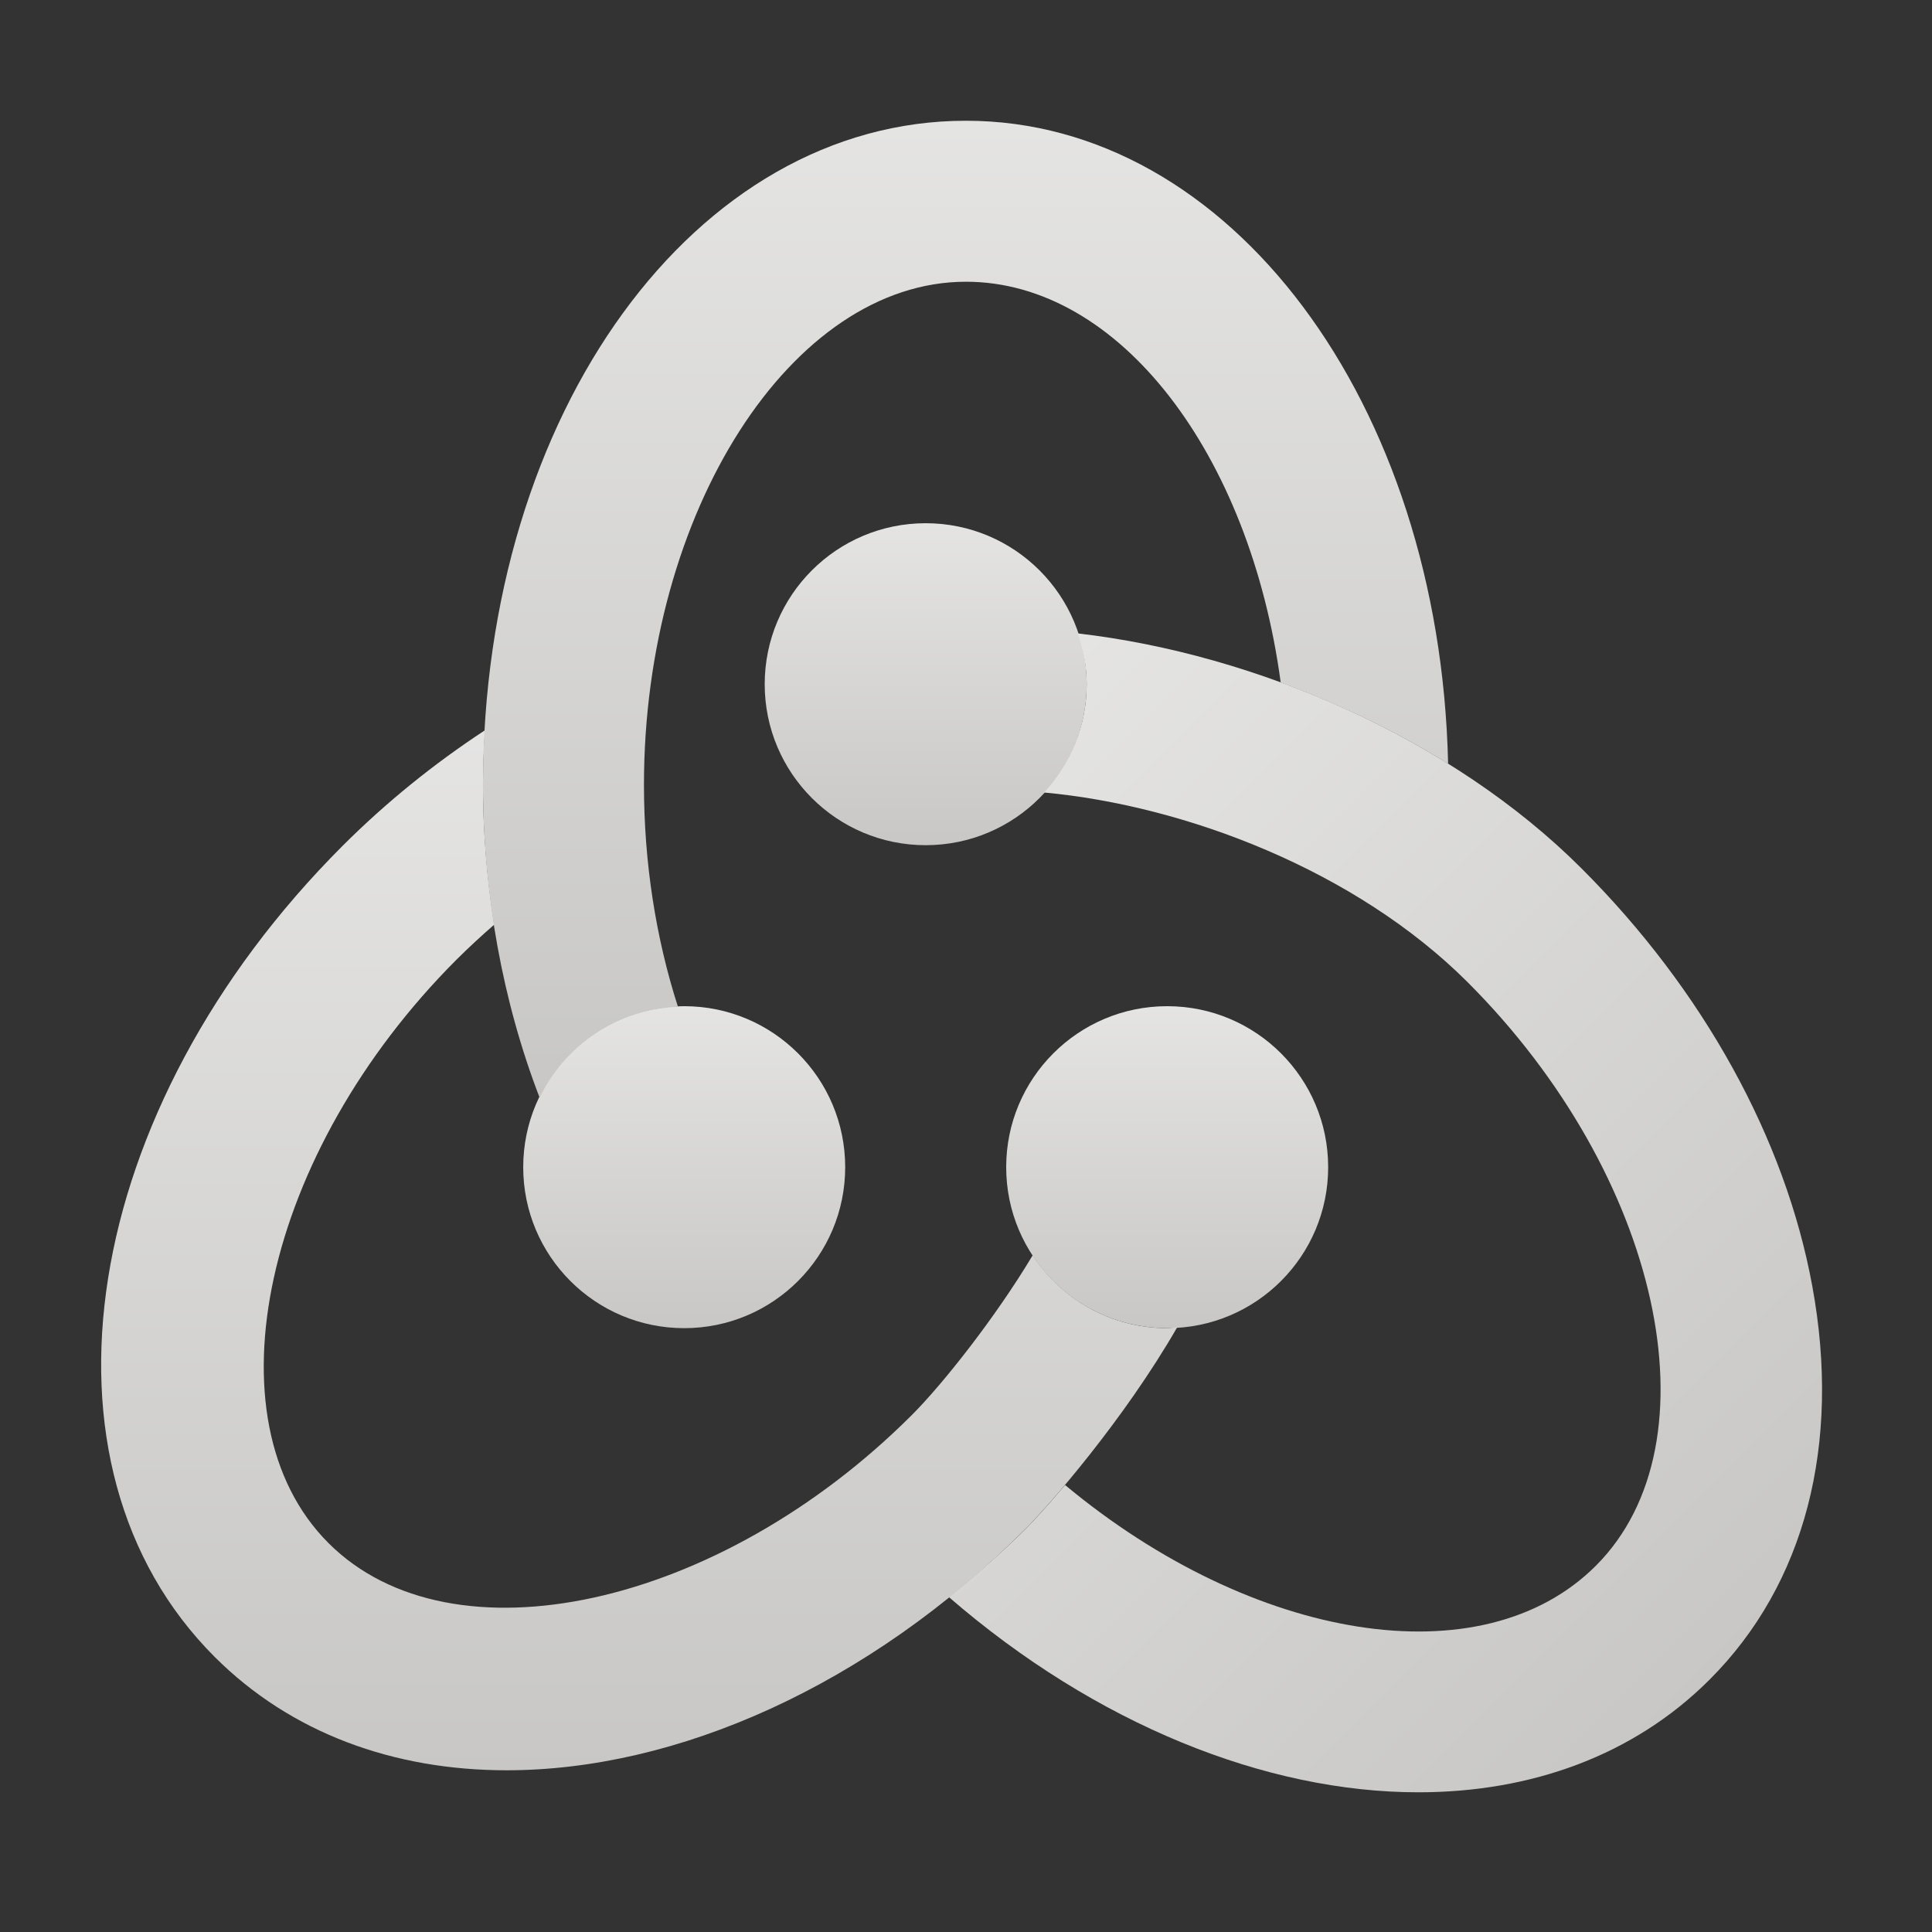 <svg xmlns="http://www.w3.org/2000/svg" xmlns:xlink="http://www.w3.org/1999/xlink" viewBox="0,0,256,256" width="48px" height="48px" fill-rule="nonzero"><rect x="0" y="0" width="256" height="256" fill="#333333" stroke="none"/><defs><linearGradient x1="23" y1="5.534" x2="23" y2="22.983" gradientUnits="userSpaceOnUse" id="color-1"><stop offset="0" stop-color="#ffffff"></stop><stop offset="1" stop-color="#c1c0be"></stop></linearGradient><linearGradient x1="17" y1="17.534" x2="17" y2="34.983" gradientUnits="userSpaceOnUse" id="color-2"><stop offset="0" stop-color="#ffffff"></stop><stop offset="1" stop-color="#c1c0be"></stop></linearGradient><linearGradient x1="29" y1="17.534" x2="29" y2="34.983" gradientUnits="userSpaceOnUse" id="color-3"><stop offset="0" stop-color="#ffffff"></stop><stop offset="1" stop-color="#c1c0be"></stop></linearGradient><linearGradient x1="2.207" y1="1.4" x2="47.676" y2="46.87" gradientUnits="userSpaceOnUse" id="color-4"><stop offset="0" stop-color="#ffffff"></stop><stop offset="1" stop-color="#c1c0be"></stop></linearGradient><linearGradient x1="15.884" y1="-5.97" x2="15.884" y2="50.393" gradientUnits="userSpaceOnUse" id="color-5"><stop offset="0" stop-color="#ffffff"></stop><stop offset="1" stop-color="#c1c0be"></stop></linearGradient><linearGradient x1="23.99" y1="-19.651" x2="23.99" y2="33.29" gradientUnits="userSpaceOnUse" id="color-6"><stop offset="0" stop-color="#ffffff"></stop><stop offset="1" stop-color="#c1c0be"></stop></linearGradient></defs><g fill="none" fill-rule="nonzero" stroke="none" stroke-width="1" stroke-linecap="butt" stroke-linejoin="miter" stroke-miterlimit="10" stroke-dasharray="" stroke-dashoffset="0" font-family="none" font-weight="none" font-size="none" text-anchor="none" style="mix-blend-mode: normal"><g transform="scale(5.333,5.333)"><circle cx="23" cy="17" r="4" fill="url(#color-1)"></circle><circle cx="17" cy="29" r="4" fill="url(#color-2)"></circle><circle cx="29" cy="29" r="4" fill="url(#color-3)"></circle><path d="M45.028,31.952c-0.674,-3.667 -2.709,-7.352 -5.732,-10.374c-3.208,-3.208 -8.057,-5.327 -12.518,-5.84c0.133,0.399 0.222,0.818 0.222,1.262c0,1.04 -0.407,1.979 -1.058,2.691c3.506,0.322 7.744,1.934 10.526,4.716c4.791,4.791 6.249,11.43 3.183,14.496c-2.827,2.825 -8.519,1.879 -13.188,-2.006c-0.429,0.509 -0.781,0.893 -0.978,1.089c-0.616,0.616 -1.259,1.17 -1.911,1.694c3.663,3.172 7.887,4.852 11.666,4.852c2.8,0 5.351,-0.913 7.238,-2.801c2.369,-2.368 3.274,-5.84 2.55,-9.779z" fill="url(#color-4)"></path><path d="M29,33c-1.4,0 -2.627,-0.721 -3.342,-1.81c-0.935,1.563 -2.251,3.218 -3.001,3.967c-4.791,4.789 -11.433,6.246 -14.496,3.182c-3.065,-3.066 -1.608,-9.704 3.182,-14.496c0.302,-0.301 0.615,-0.589 0.935,-0.868c-0.177,-1.138 -0.278,-2.301 -0.278,-3.475c0,-0.458 0.023,-0.907 0.048,-1.355c-1.267,0.832 -2.454,1.79 -3.534,2.869c-6.542,6.543 -7.939,15.395 -3.182,20.152c1.901,1.901 4.456,2.819 7.256,2.819c4.207,0 8.968,-2.073 12.896,-6.001c0.571,-0.571 2.432,-2.69 3.768,-5.011c-0.084,0.007 -0.165,0.027 -0.252,0.027z" fill="url(#color-5)"></path><path d="M24,3c-6.729,0 -12,7.248 -12,16.5c0,2.723 0.494,5.399 1.407,7.772c0.625,-1.295 1.918,-2.197 3.438,-2.257c-0.55,-1.706 -0.845,-3.589 -0.845,-5.515c0,-6.775 3.663,-12.5 8,-12.5c3.823,0 7.06,4.294 7.821,9.959c1.448,0.532 2.857,1.206 4.159,2.018c-0.201,-8.979 -5.42,-15.977 -11.98,-15.977z" fill="url(#color-6)"></path></g></g></svg>